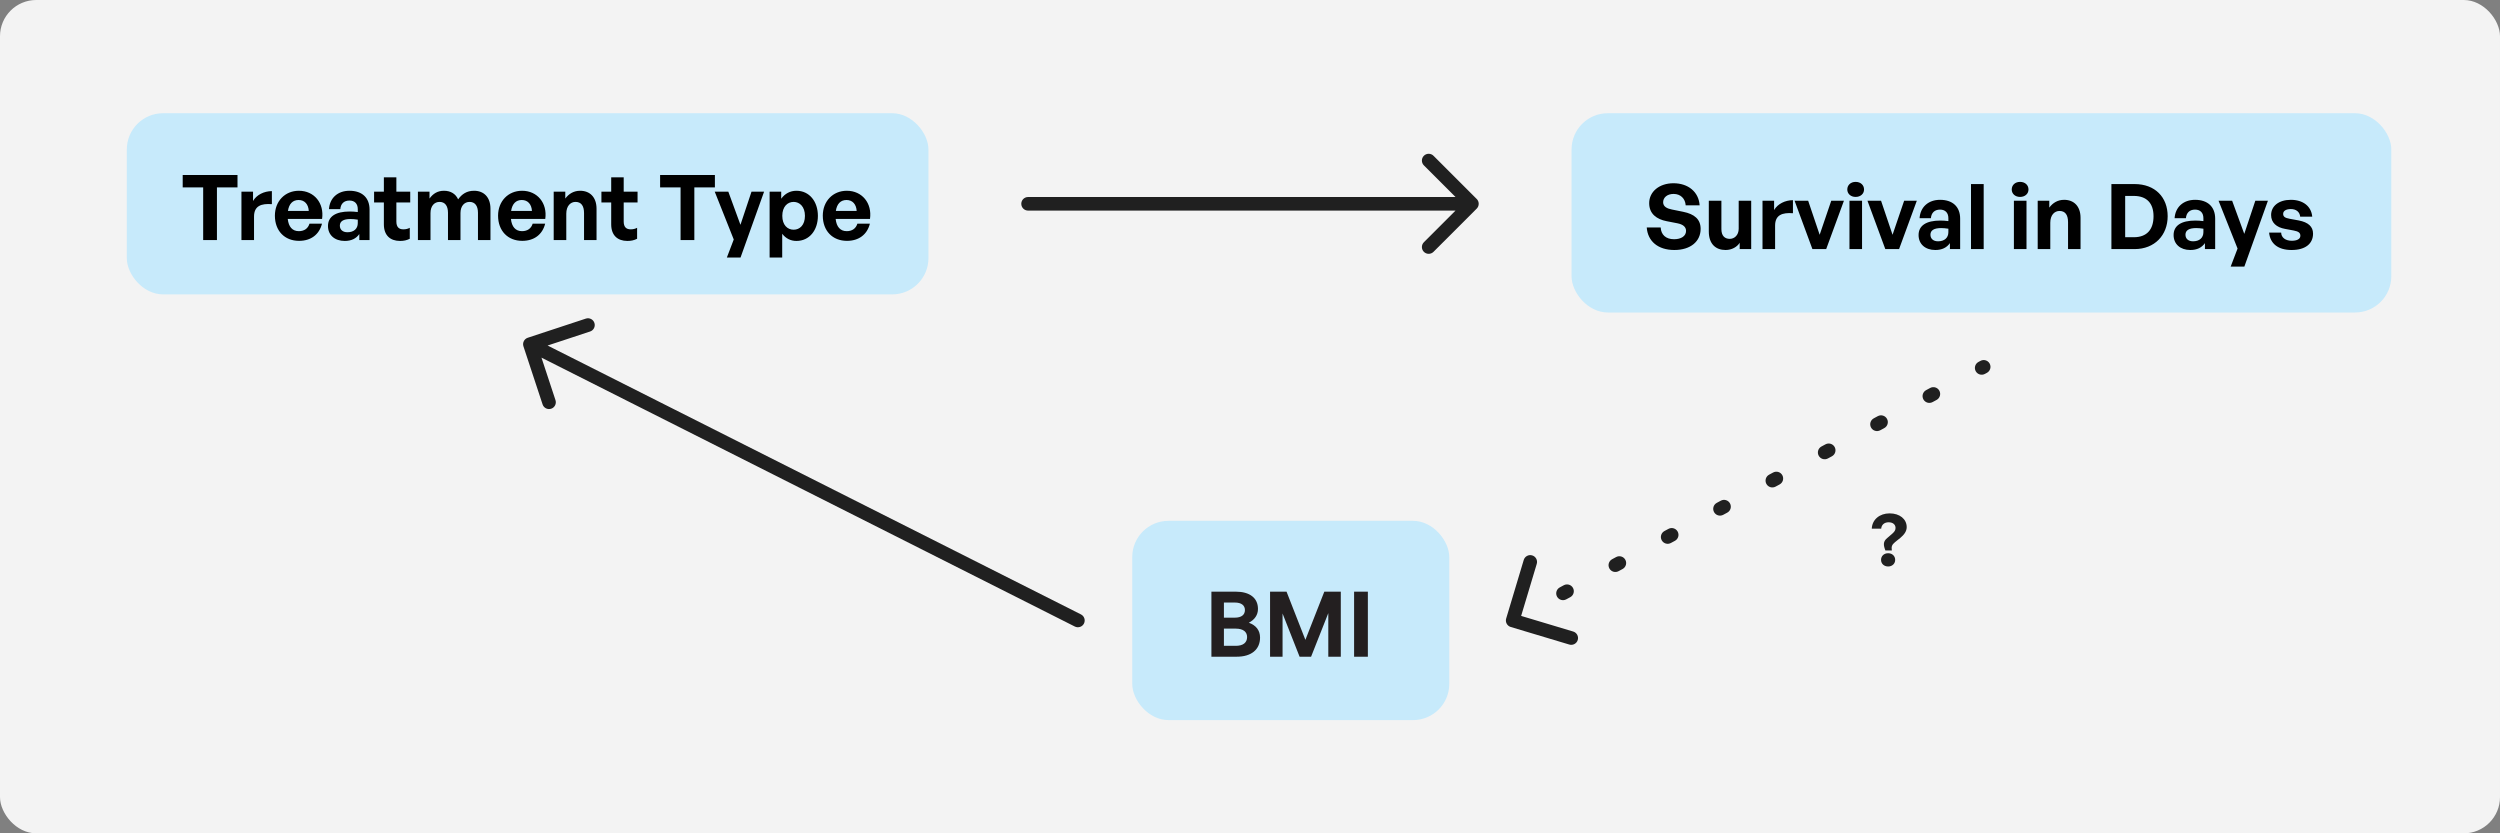 <svg width="552" height="184" viewBox="0 0 552 184" fill="none" xmlns="http://www.w3.org/2000/svg">
<rect x="0" y="0" width="552" height="184" fill="#808080" stroke="none"/>
<rect width="552" height="184" rx="8" fill="#F3F3F3"/>
<rect x="28" y="25" width="177" height="40" rx="8" fill="#C7EAFB"/>
<path d="M47.9 53H44.86V41.38H40.34V38.64H52.44V41.38H47.9V53ZM56.09 47.82V53H53.31V42.32H55.87V44.38C56.65 43.02 58.31 42.2 60.03 42.2V45.08C57.67 44.9 56.09 45.46 56.09 47.82ZM66.036 53.18C62.836 53.18 60.696 50.96 60.696 47.62C60.696 44.44 62.916 42.12 65.996 42.12C69.376 42.12 71.616 44.86 71.116 48.34H63.536C63.716 50.08 64.556 51.04 65.976 51.04C67.196 51.04 68.016 50.44 68.336 49.38H71.096C70.496 51.8 68.636 53.18 66.036 53.18ZM65.936 44.16C64.636 44.16 63.816 45 63.576 46.58H68.176C68.096 45.1 67.256 44.16 65.936 44.16ZM79.338 53V51.68C78.638 52.68 77.578 53.2 76.118 53.2C73.898 53.2 72.418 51.9 72.418 49.9C72.418 47.82 74.098 46.7 77.218 46.7C77.818 46.7 78.338 46.74 78.998 46.82V46.18C78.998 44.98 78.318 44.28 77.158 44.28C75.958 44.28 75.238 44.98 75.138 46.18H72.638C72.798 43.72 74.578 42.12 77.158 42.12C79.958 42.12 81.598 43.66 81.598 46.28V53H79.338ZM75.038 49.82C75.038 50.72 75.678 51.28 76.718 51.28C78.138 51.28 78.998 50.5 78.998 49.26V48.5C78.338 48.4 77.878 48.36 77.398 48.36C75.818 48.36 75.038 48.86 75.038 49.82ZM90.478 50.3V52.72C89.798 53.06 89.158 53.2 88.338 53.2C86.138 53.2 84.758 51.94 84.758 49.54V44.7H82.598V42.32H84.758V39.16H87.518V42.32H90.578V44.7H87.518V48.9C87.518 50.14 88.078 50.64 89.078 50.64C89.598 50.64 90.078 50.52 90.478 50.3ZM95.055 53H92.275V42.32H94.835V43.84C95.615 42.76 96.615 42.12 98.035 42.12C99.495 42.12 100.615 42.8 101.155 44.02C101.995 42.84 103.075 42.12 104.675 42.12C106.835 42.12 108.295 43.54 108.295 46.1V53H105.535V46.98C105.535 45.48 104.895 44.58 103.675 44.58C102.575 44.58 101.675 45.44 101.675 47.04V53H98.915V46.98C98.915 45.48 98.275 44.58 97.055 44.58C95.935 44.58 95.055 45.44 95.055 47.04V53ZM115.314 53.18C112.114 53.18 109.974 50.96 109.974 47.62C109.974 44.44 112.194 42.12 115.274 42.12C118.654 42.12 120.894 44.86 120.394 48.34H112.814C112.994 50.08 113.834 51.04 115.254 51.04C116.474 51.04 117.294 50.44 117.614 49.38H120.374C119.774 51.8 117.914 53.18 115.314 53.18ZM115.214 44.16C113.914 44.16 113.094 45 112.854 46.58H117.454C117.374 45.1 116.534 44.16 115.214 44.16ZM125.036 47.18V53H122.256V42.32H124.816V43.84C125.596 42.78 126.696 42.12 128.096 42.12C130.236 42.12 131.716 43.52 131.716 46.1V53H128.956V47.04C128.956 45.46 128.336 44.58 127.076 44.58C125.976 44.58 125.036 45.46 125.036 47.18ZM140.673 50.3V52.72C139.993 53.06 139.353 53.2 138.533 53.2C136.333 53.2 134.953 51.94 134.953 49.54V44.7H132.793V42.32H134.953V39.16H137.713V42.32H140.773V44.7H137.713V48.9C137.713 50.14 138.273 50.64 139.273 50.64C139.793 50.64 140.273 50.52 140.673 50.3ZM153.31 53H150.27V41.38H145.75V38.64H157.85V41.38H153.31V53ZM168.712 42.32L163.512 56.86H160.492L162.012 52.88L157.812 42.32H160.812L163.492 49.64L165.932 42.32H168.712ZM180.591 47.66C180.591 50.82 178.731 53.2 175.851 53.2C174.591 53.2 173.511 52.66 172.711 51.62V56.86H169.931V42.32H172.491V43.88C173.311 42.74 174.491 42.12 175.851 42.12C178.731 42.12 180.591 44.52 180.591 47.66ZM177.731 47.66C177.731 45.66 176.591 44.58 175.231 44.58C173.871 44.58 172.731 45.64 172.731 47.66C172.731 49.68 173.871 50.72 175.231 50.72C176.591 50.72 177.731 49.7 177.731 47.66ZM187.013 53.18C183.813 53.18 181.673 50.96 181.673 47.62C181.673 44.44 183.893 42.12 186.973 42.12C190.353 42.12 192.593 44.86 192.093 48.34H184.513C184.693 50.08 185.533 51.04 186.953 51.04C188.173 51.04 188.993 50.44 189.313 49.38H192.073C191.473 51.8 189.613 53.18 187.013 53.18ZM186.913 44.16C185.613 44.16 184.793 45 184.553 46.58H189.153C189.073 45.1 188.233 44.16 186.913 44.16Z" fill="black"/>
<rect x="347" y="25" width="181" height="44" rx="8" fill="#C7EAFB"/>
<path d="M375.5 50.54C375.5 53.28 373.3 55.2 369.7 55.2C366.08 55.2 363.82 53.26 363.6 50.22H366.68C366.76 51.8 367.78 52.82 369.64 52.82C371.18 52.82 372.28 52.14 372.28 50.98C372.28 50.08 371.58 49.54 370.36 49.3L368 48.84C365.82 48.42 364.14 47.24 364.14 44.86C364.14 42.3 366.4 40.46 369.5 40.46C372.72 40.46 375.08 42.34 375.28 45.34H372.2C372.1 43.84 371.06 42.82 369.54 42.82C368.06 42.82 367.22 43.66 367.22 44.66C367.22 45.64 368.12 46.06 369.16 46.26L371.62 46.76C374.14 47.26 375.5 48.42 375.5 50.54ZM383.904 50.5V44.32H386.664V55H384.124V53.6C383.544 54.54 382.364 55.2 381.004 55.2C378.864 55.2 377.304 53.9 377.304 51.12V44.32H380.084V50.58C380.084 52.08 380.824 52.74 381.944 52.74C382.944 52.74 383.904 51.94 383.904 50.5ZM391.942 49.82V55H389.162V44.32H391.722V46.38C392.502 45.02 394.162 44.2 395.882 44.2V47.08C393.522 46.9 391.942 47.46 391.942 49.82ZM407.141 44.32L403.221 55H400.181L396.241 44.32H399.241L401.781 51.84L404.341 44.32H407.141ZM411.581 41.84C411.581 42.78 410.821 43.48 409.721 43.48C408.641 43.48 407.881 42.78 407.881 41.84C407.881 40.86 408.641 40.16 409.721 40.16C410.821 40.16 411.581 40.86 411.581 41.84ZM411.141 55H408.361V44.32H411.141V55ZM423.235 44.32L419.315 55H416.275L412.335 44.32H415.335L417.875 51.84L420.435 44.32H423.235ZM430.541 55V53.68C429.841 54.68 428.781 55.2 427.321 55.2C425.101 55.2 423.621 53.9 423.621 51.9C423.621 49.82 425.301 48.7 428.421 48.7C429.021 48.7 429.541 48.74 430.201 48.82V48.18C430.201 46.98 429.521 46.28 428.361 46.28C427.161 46.28 426.441 46.98 426.341 48.18H423.841C424.001 45.72 425.781 44.12 428.361 44.12C431.161 44.12 432.801 45.66 432.801 48.28V55H430.541ZM426.241 51.82C426.241 52.72 426.881 53.28 427.921 53.28C429.341 53.28 430.201 52.5 430.201 51.26V50.5C429.541 50.4 429.081 50.36 428.601 50.36C427.021 50.36 426.241 50.86 426.241 51.82ZM437.997 55H435.197V40.64H437.997V55ZM447.89 41.84C447.89 42.78 447.13 43.48 446.03 43.48C444.95 43.48 444.19 42.78 444.19 41.84C444.19 40.86 444.95 40.16 446.03 40.16C447.13 40.16 447.89 40.86 447.89 41.84ZM447.45 55H444.67V44.32H447.45V55ZM452.704 49.18V55H449.924V44.32H452.484V45.84C453.264 44.78 454.364 44.12 455.764 44.12C457.904 44.12 459.384 45.52 459.384 48.1V55H456.624V49.04C456.624 47.46 456.004 46.58 454.744 46.58C453.644 46.58 452.704 47.46 452.704 49.18ZM471.299 55H466.199V40.64H471.299C475.859 40.64 478.619 43.56 478.619 47.74C478.619 51.92 475.759 55 471.299 55ZM469.239 43.26V52.38H471.139C473.999 52.38 475.499 50.72 475.499 47.74C475.499 44.88 473.999 43.26 471.139 43.26H469.239ZM486.85 55V53.68C486.15 54.68 485.09 55.2 483.63 55.2C481.41 55.2 479.93 53.9 479.93 51.9C479.93 49.82 481.61 48.7 484.73 48.7C485.33 48.7 485.85 48.74 486.51 48.82V48.18C486.51 46.98 485.83 46.28 484.67 46.28C483.47 46.28 482.75 46.98 482.65 48.18H480.15C480.31 45.72 482.09 44.12 484.67 44.12C487.47 44.12 489.11 45.66 489.11 48.28V55H486.85ZM482.55 51.82C482.55 52.72 483.19 53.28 484.23 53.28C485.65 53.28 486.51 52.5 486.51 51.26V50.5C485.85 50.4 485.39 50.36 484.91 50.36C483.33 50.36 482.55 50.86 482.55 51.82ZM500.755 44.32L495.555 58.86H492.535L494.055 54.88L489.855 44.32H492.855L495.535 51.64L497.975 44.32H500.755ZM510.721 51.58C510.721 53.82 509.021 55.2 505.981 55.2C502.941 55.2 501.241 53.74 501.021 51.36H503.681C503.701 52.46 504.641 53.16 506.021 53.16C507.101 53.16 507.921 52.82 507.921 52.06C507.921 51.38 507.481 51.1 506.461 50.9L504.541 50.54C502.621 50.2 501.461 49.14 501.461 47.48C501.461 45.5 503.161 44.12 505.821 44.12C508.501 44.12 510.341 45.54 510.541 47.84H507.881C507.781 46.8 507.001 46.16 505.821 46.16C504.801 46.16 504.121 46.54 504.121 47.22C504.121 47.86 504.561 48.12 505.521 48.3L507.581 48.68C509.661 49.08 510.721 50.04 510.721 51.58Z" fill="black"/>
<path d="M227 43.5C226.172 43.5 225.5 44.172 225.5 45C225.5 45.828 226.172 46.5 227 46.5V43.5ZM326.061 46.061C326.646 45.475 326.646 44.525 326.061 43.939L316.515 34.393C315.929 33.808 314.979 33.808 314.393 34.393C313.808 34.979 313.808 35.929 314.393 36.515L322.879 45L314.393 53.485C313.808 54.071 313.808 55.021 314.393 55.607C314.979 56.192 315.929 56.192 316.515 55.607L326.061 46.061ZM227 46.5L325 46.5V43.5L227 43.5V46.5Z" fill="#202020"/>
<path d="M237.325 138.339C238.064 138.712 238.966 138.415 239.339 137.675C239.712 136.936 239.415 136.034 238.675 135.661L237.325 138.339ZM116.53 74.575C115.744 74.835 115.316 75.683 115.575 76.47L119.802 89.291C120.062 90.078 120.91 90.505 121.696 90.246C122.483 89.986 122.911 89.138 122.651 88.352L118.894 76.955L130.291 73.198C131.078 72.938 131.505 72.09 131.246 71.304C130.986 70.517 130.138 70.089 129.352 70.349L116.53 74.575ZM238.675 135.661L117.675 74.661L116.325 77.339L237.325 138.339L238.675 135.661Z" fill="#202020"/>
<path d="M438.711 82.321C439.441 81.928 439.713 81.018 439.321 80.289C438.928 79.559 438.018 79.287 437.289 79.679L438.711 82.321ZM332.563 136.569C332.325 137.362 332.775 138.199 333.569 138.437L346.5 142.316C347.293 142.554 348.129 142.104 348.367 141.31C348.605 140.517 348.155 139.681 347.362 139.442L335.868 135.994L339.316 124.5C339.554 123.707 339.104 122.871 338.31 122.633C337.517 122.395 336.681 122.845 336.442 123.638L332.563 136.569ZM436.844 79.919C436.115 80.311 435.842 81.221 436.235 81.951C436.628 82.68 437.537 82.953 438.267 82.56L436.844 79.919ZM427.6 88.304C428.329 87.911 428.602 87.001 428.21 86.272C427.817 85.542 426.907 85.269 426.178 85.662L427.6 88.304ZM425.289 86.141C424.559 86.534 424.287 87.443 424.679 88.173C425.072 88.902 425.982 89.175 426.711 88.782L425.289 86.141ZM416.044 94.526C416.774 94.133 417.047 93.223 416.654 92.494C416.261 91.765 415.352 91.492 414.622 91.884L416.044 94.526ZM413.733 92.363C413.004 92.756 412.731 93.665 413.124 94.395C413.516 95.124 414.426 95.397 415.156 95.004L413.733 92.363ZM404.489 100.748C405.218 100.355 405.491 99.446 405.098 98.716C404.706 97.987 403.796 97.714 403.067 98.107L404.489 100.748ZM402.178 98.585C401.448 98.978 401.175 99.888 401.568 100.617C401.961 101.347 402.871 101.619 403.6 101.227L402.178 98.585ZM392.933 106.97C393.663 106.578 393.936 105.668 393.543 104.938C393.15 104.209 392.24 103.936 391.511 104.329L392.933 106.97ZM390.622 104.807C389.893 105.2 389.62 106.11 390.013 106.839C390.405 107.569 391.315 107.842 392.044 107.449L390.622 104.807ZM381.378 113.193C382.107 112.8 382.38 111.89 381.987 111.161C381.595 110.431 380.685 110.158 379.956 110.551L381.378 113.193ZM379.067 111.03C378.337 111.422 378.064 112.332 378.457 113.062C378.85 113.791 379.76 114.064 380.489 113.671L379.067 111.03ZM369.822 119.415C370.552 119.022 370.825 118.112 370.432 117.383C370.039 116.653 369.129 116.381 368.4 116.773L369.822 119.415ZM367.511 117.252C366.782 117.645 366.509 118.554 366.902 119.284C367.294 120.013 368.204 120.286 368.933 119.893L367.511 117.252ZM358.267 125.637C358.996 125.244 359.269 124.334 358.876 123.605C358.484 122.876 357.574 122.603 356.844 122.996L358.267 125.637ZM355.956 123.474C355.226 123.867 354.953 124.777 355.346 125.506C355.739 126.235 356.648 126.508 357.378 126.116L355.956 123.474ZM346.711 131.859C347.441 131.466 347.713 130.557 347.321 129.827C346.928 129.098 346.018 128.825 345.289 129.218L346.711 131.859ZM344.4 129.696C343.671 130.089 343.398 130.999 343.79 131.728C344.183 132.458 345.093 132.731 345.822 132.338L344.4 129.696ZM335.156 138.081C335.885 137.689 336.158 136.779 335.765 136.05C335.372 135.32 334.463 135.047 333.733 135.44L335.156 138.081ZM437.289 79.679L436.844 79.919L438.267 82.56L438.711 82.321L437.289 79.679ZM426.178 85.662L425.289 86.141L426.711 88.782L427.6 88.304L426.178 85.662ZM414.622 91.884L413.733 92.363L415.156 95.004L416.044 94.526L414.622 91.884ZM403.067 98.107L402.178 98.585L403.6 101.227L404.489 100.748L403.067 98.107ZM391.511 104.329L390.622 104.807L392.044 107.449L392.933 106.97L391.511 104.329ZM379.956 110.551L379.067 111.03L380.489 113.671L381.378 113.193L379.956 110.551ZM368.4 116.773L367.511 117.252L368.933 119.893L369.822 119.415L368.4 116.773ZM356.844 122.996L355.956 123.474L357.378 126.116L358.267 125.637L356.844 122.996ZM345.289 129.218L344.4 129.696L345.822 132.338L346.711 131.859L345.289 129.218ZM333.733 135.44L333.289 135.679L334.711 138.321L335.156 138.081L333.733 135.44Z" fill="#202020"/>
<path d="M415.368 116.728H413.288C413.368 114.728 415.016 113.352 417.224 113.352C419.464 113.352 421 114.616 421 116.392C421 117.288 420.456 118.056 419.56 118.792L418.456 119.672C417.704 120.296 417.592 120.696 417.72 121.544H416.296C415.832 120.344 415.752 119.592 416.696 118.792L417.768 117.88C418.264 117.432 418.536 117.112 418.536 116.568C418.536 115.832 417.96 115.32 417 115.32C416.056 115.32 415.432 115.88 415.368 116.728ZM418.456 123.624C418.456 124.472 417.784 125.08 416.904 125.08C416.008 125.08 415.336 124.472 415.336 123.624C415.336 122.776 415.976 122.152 416.904 122.152C417.8 122.152 418.456 122.776 418.456 123.624Z" fill="#202020"/>
<rect x="250" y="115" width="70" height="44" rx="8" fill="#C7EAFB"/>
<path d="M278.22 140.78C278.22 143.44 276.26 145 273.1 145H267.48V130.64H272.88C275.9 130.64 277.76 132 277.76 134.46C277.76 135.78 277.02 136.84 275.74 137.5C277.34 138.06 278.22 139.2 278.22 140.78ZM272.64 133.04H270.24V136.38H272.64C274.12 136.38 274.88 135.74 274.88 134.7C274.88 133.68 274.12 133.04 272.64 133.04ZM272.86 138.8H270.24V142.6H272.86C274.5 142.6 275.36 141.88 275.36 140.66C275.36 139.52 274.5 138.8 272.86 138.8ZM286.949 145L283.189 135.46V145H280.429V130.64H284.069L288.229 141.28L292.409 130.64H296.049V145H293.289V135.38L289.489 145H286.949ZM302.024 145H298.984V130.64H302.024V145Z" fill="#231F20"/>
</svg>
